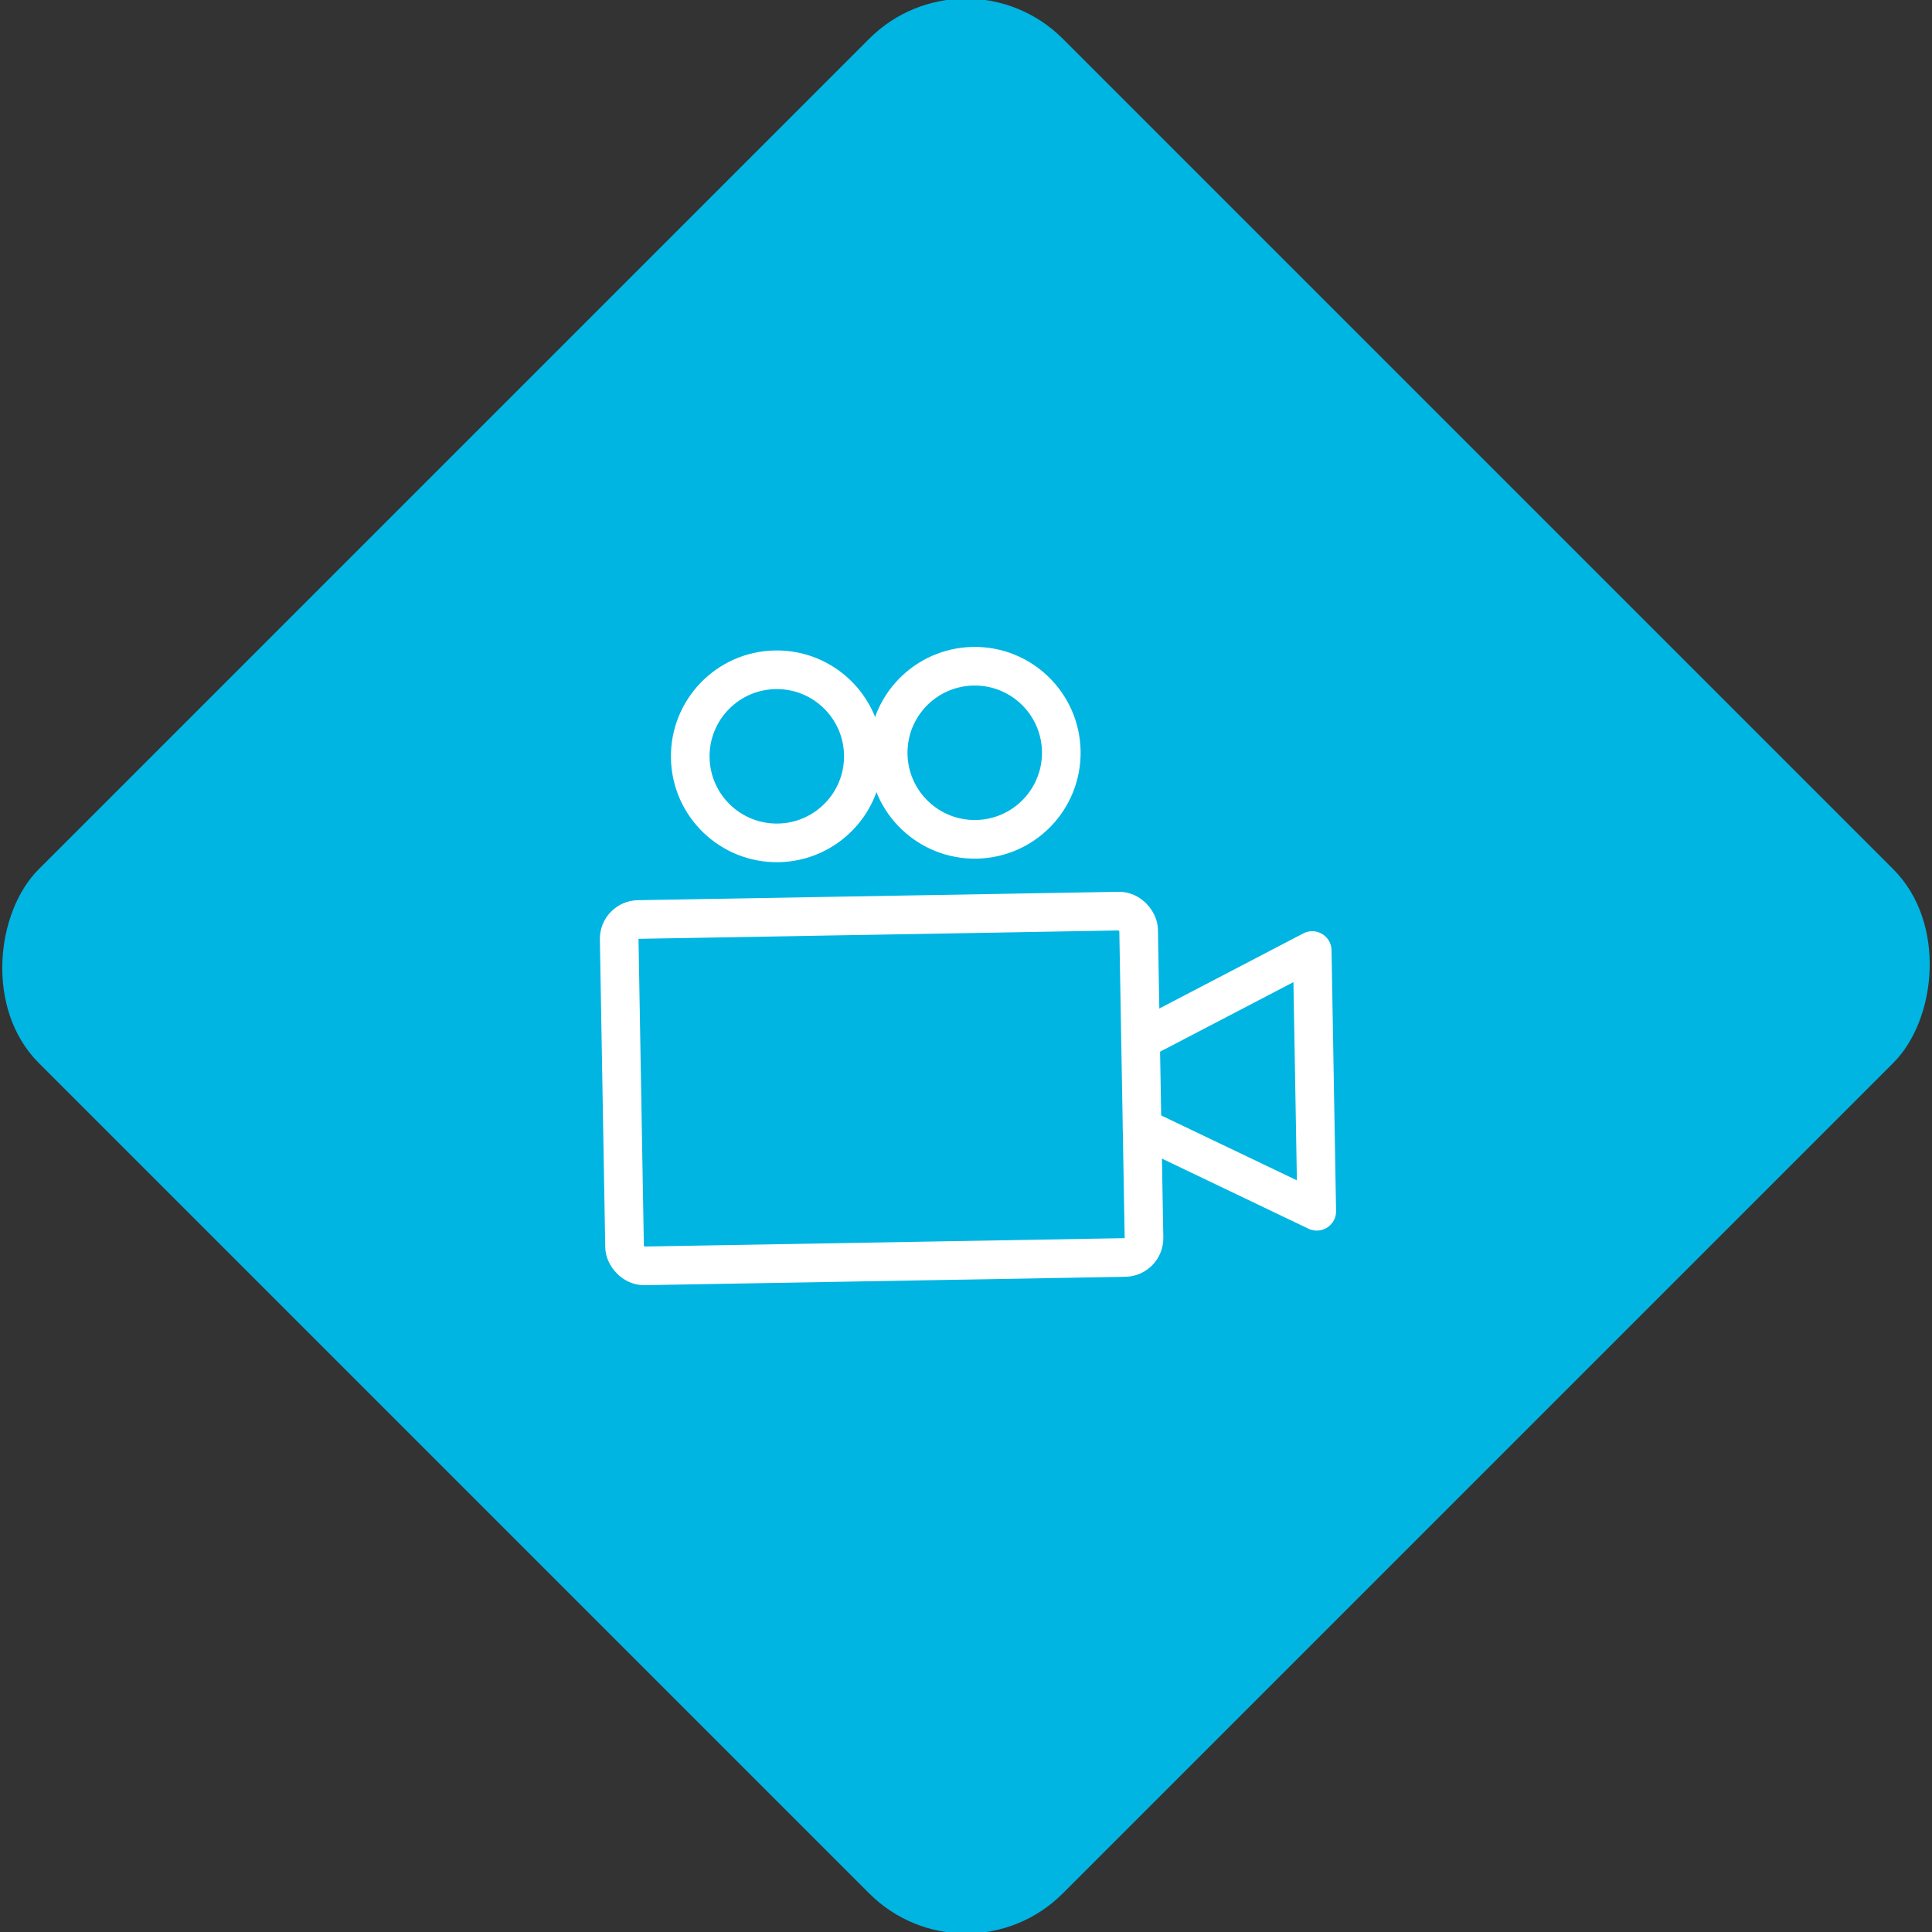<svg xmlns="http://www.w3.org/2000/svg" viewBox="0 0 200 200"><rect x="0" y="0" width="200" height="200" fill="#333333" stroke="none"/><title>Film</title><g id="aca2617c-c797-419c-9b99-833df32c8a2b" data-name="Sky"><rect x="25.04" y="25.04" width="149.93" height="149.93" rx="14.17" ry="14.17" transform="translate(100 -41.42) rotate(45)" style="fill:#00b5e2"/></g><g id="80f265be-804c-442b-ae6b-bb7b3c33613a" data-name="Icon"><g id="d3e32950-d33b-4db8-b503-d9352b86084a" data-name="&lt;Group&gt;"><polyline id="3c297a41-3d5c-480c-b40a-c83ab4eec0f1" data-name="&lt;Path&gt;" points="118.07 107.67 135.84 98.4 136.31 125.39 118.23 116.74" style="fill:none;stroke:#fff;stroke-linecap:round;stroke-linejoin:round;stroke-width:4px"/><rect id="c0c6774d-d1c9-40ea-880a-1604ccdaee50" data-name="&lt;Rectangle&gt;" x="64.37" y="94.75" width="53.78" height="35.86" rx="2" ry="2" transform="translate(-1.95 1.61) rotate(-1)" style="fill:none;stroke:#fff;stroke-linecap:round;stroke-linejoin:round;stroke-width:4px"/><circle id="e644cf64-9fd5-48bc-98b1-0ab06bb92983" data-name="&lt;Path&gt;" cx="100.9" cy="77.93" r="8.96" transform="translate(-1.34 1.77) rotate(-1)" style="fill:none;stroke:#fff;stroke-linecap:round;stroke-linejoin:round;stroke-width:4px"/><circle id="f89db029-a187-4b4b-8e1b-a6944a6e625a" data-name="&lt;Path&gt;" cx="80.41" cy="78.29" r="8.96" transform="translate(-1.35 1.42) rotate(-1)" style="fill:none;stroke:#fff;stroke-linecap:round;stroke-linejoin:round;stroke-width:4px"/></g></g></svg>